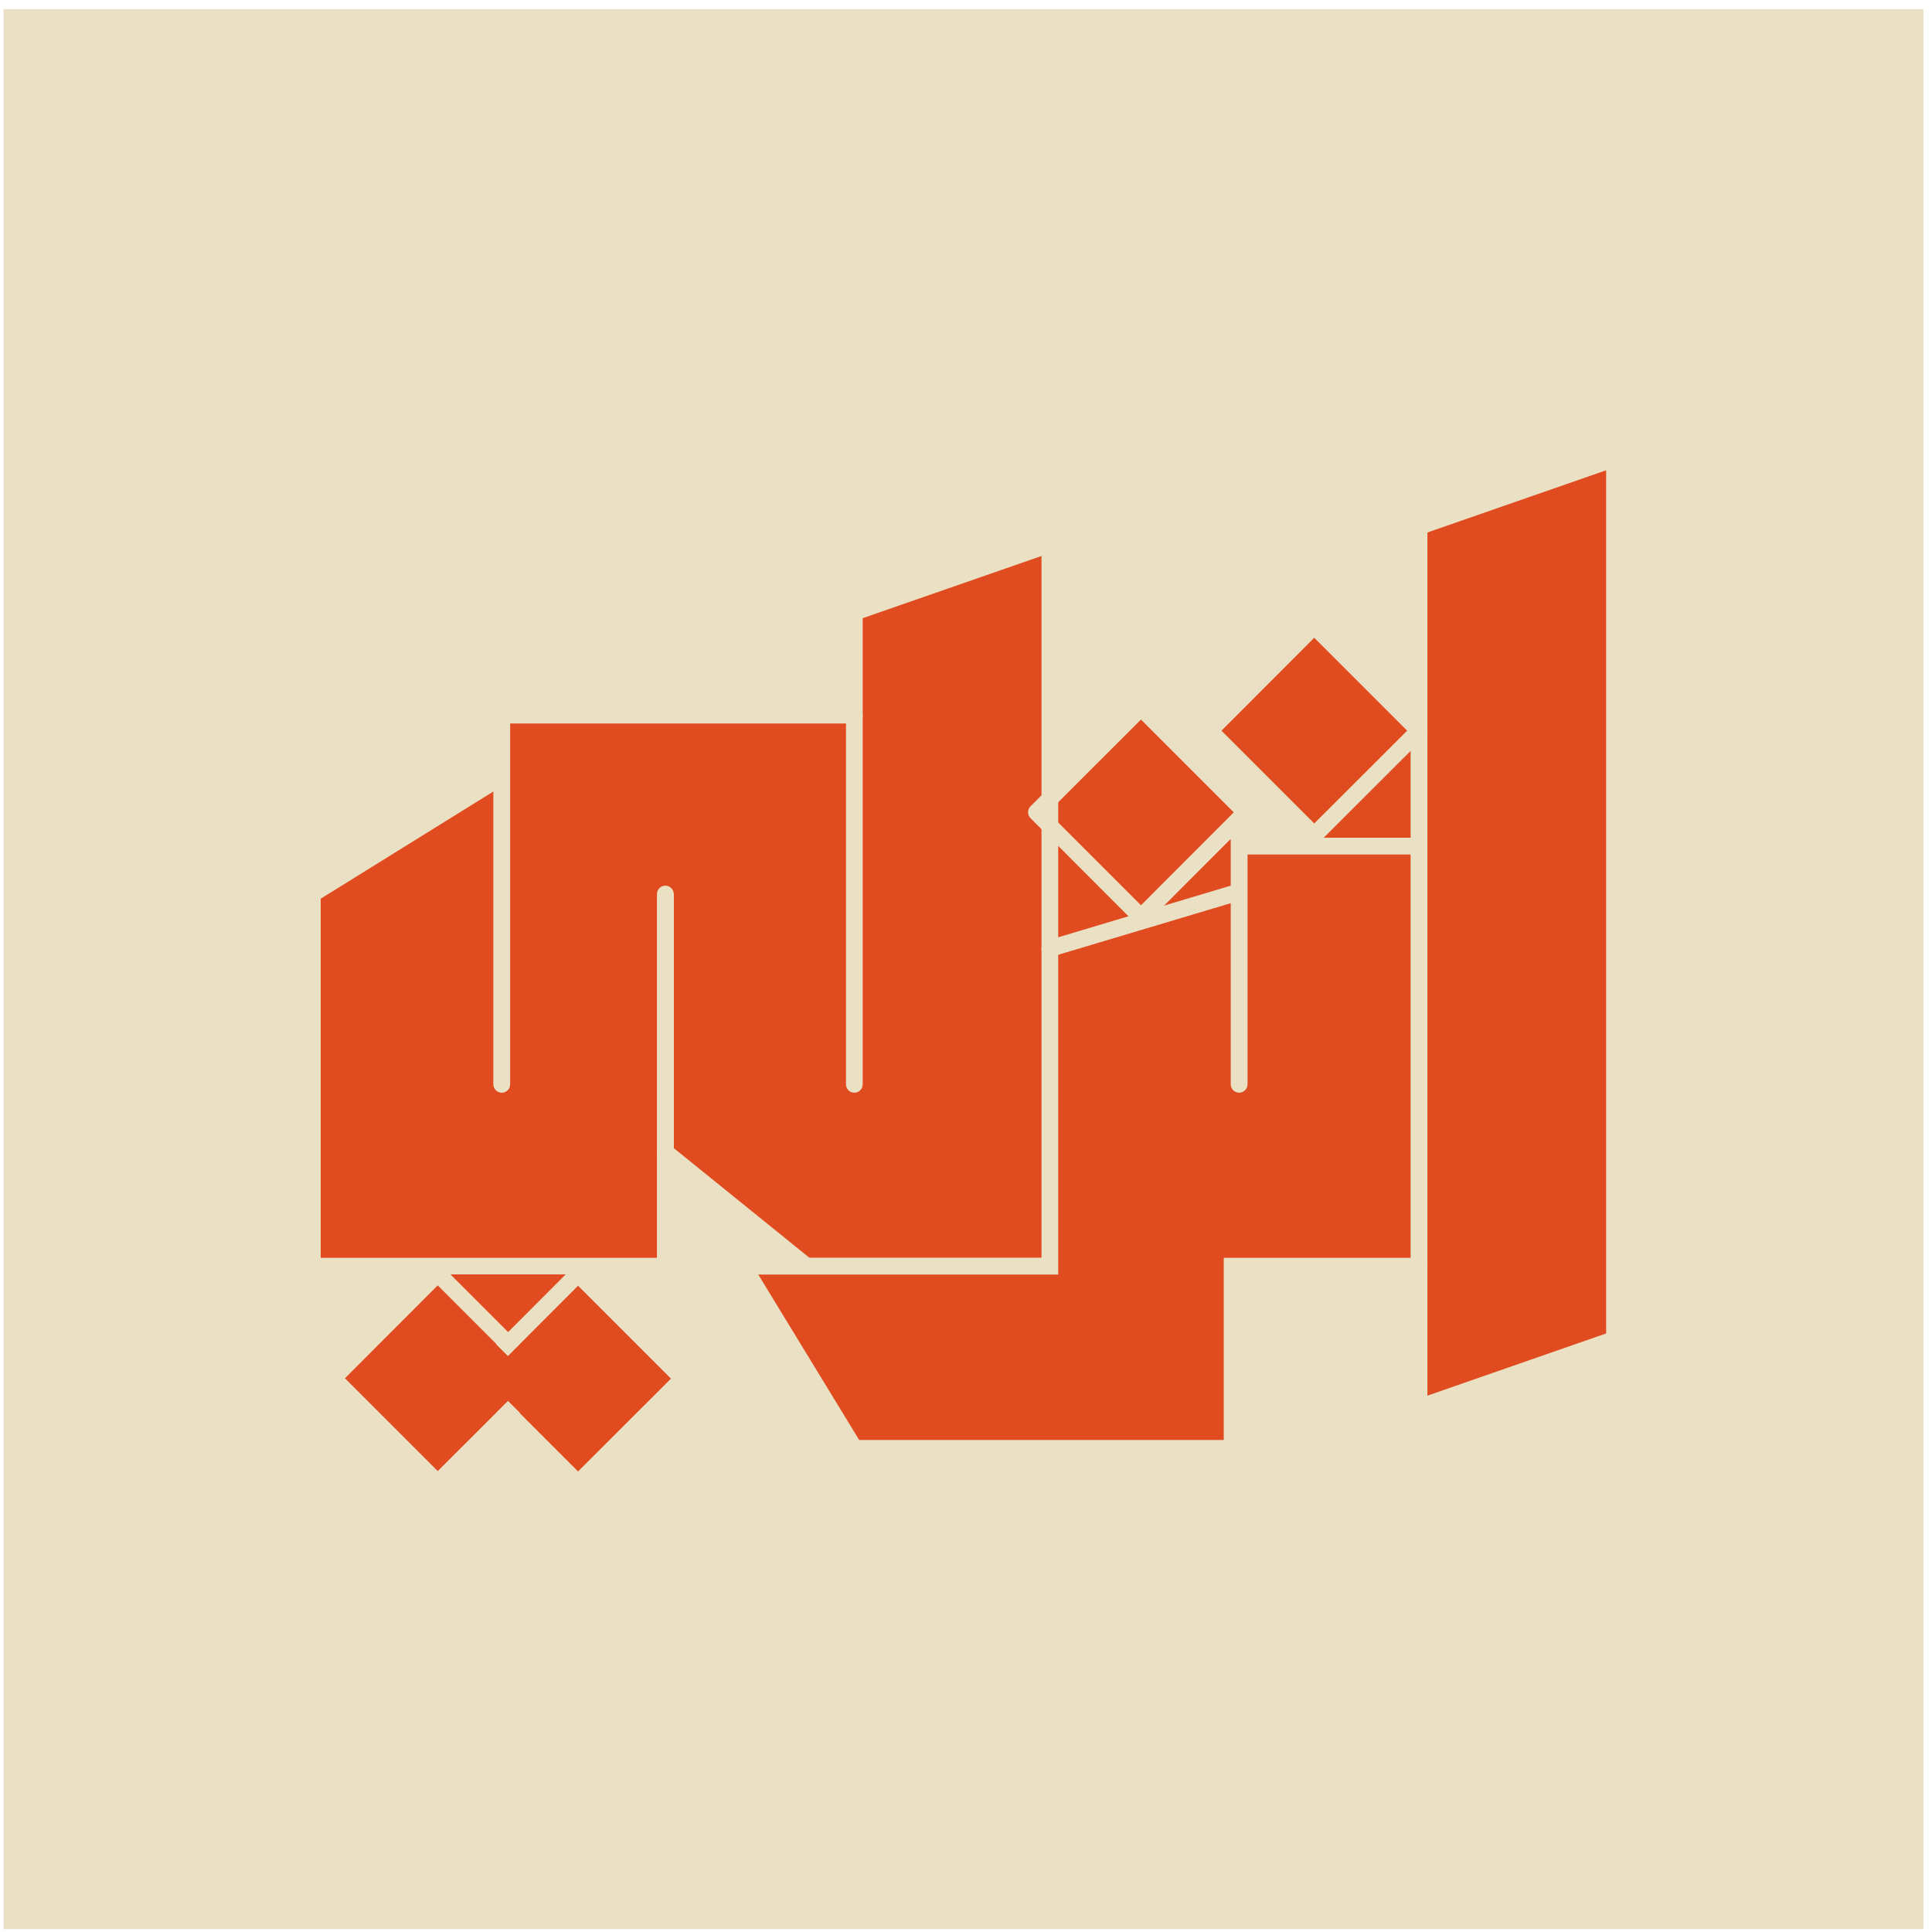 <svg width="161" height="161" viewBox="0 0 161 161" fill="none" xmlns="http://www.w3.org/2000/svg">
<path d="M160.294 0.763H0.294V160.763H160.294V0.763Z" fill="#EAE1C5"/>
<path d="M135.237 37.236V112.121L117.553 118.273V106.212H103.362V121.39H70.806L60.702 104.81H65.228L56.157 97.482V106.212H49.224L57.397 114.384C57.531 114.519 57.603 114.69 57.603 114.878C57.603 115.067 57.531 115.238 57.397 115.372L48.676 124.093C48.541 124.228 48.371 124.3 48.182 124.3C47.993 124.3 47.823 124.228 47.688 124.093L42.335 118.74L36.973 124.093C36.848 124.228 36.668 124.3 36.479 124.3C36.291 124.3 36.12 124.228 35.986 124.093L27.265 115.372C26.995 115.103 26.995 114.654 27.265 114.384L35.429 106.212H25.343V74.122L41.114 64.332V58.917H70.491V50.537L88.175 44.385V64.898L94.57 58.494C94.839 58.225 95.288 58.225 95.558 58.494L104.278 67.224C104.404 67.35 104.485 67.529 104.485 67.718C104.485 67.907 104.413 68.077 104.278 68.212L102.653 69.829H108.724L100.291 61.395C100.156 61.27 100.093 61.09 100.093 60.901C100.093 60.713 100.165 60.542 100.291 60.407L109.012 51.687C109.146 51.552 109.317 51.48 109.506 51.48C109.694 51.48 109.865 51.552 109.999 51.687L117.535 59.222V43.406L135.219 37.245L135.237 37.236Z" fill="#E04B20" stroke="#EAE1C5" stroke-width="0.261" stroke-miterlimit="10"/>
<path d="M117.551 43.386V118.262L135.235 112.11V37.224L117.551 43.386ZM133.843 111.122L118.952 116.304V44.373L133.843 39.191V111.122Z" fill="#EAE1C5"/>
<path d="M87.483 79.742C87.186 79.742 86.908 79.544 86.818 79.248C86.71 78.88 86.917 78.494 87.285 78.377L102.472 73.832C102.841 73.725 103.227 73.931 103.344 74.299C103.451 74.668 103.245 75.054 102.876 75.171L87.689 79.715C87.626 79.733 87.555 79.742 87.492 79.742H87.483Z" fill="#EAE1C5"/>
<path d="M118.71 70.509C118.71 70.895 118.404 71.21 118.018 71.21H103.963V90.358C103.963 90.744 103.648 91.058 103.262 91.058C102.876 91.058 102.562 90.744 102.562 90.358V69.809H118.009C118.395 69.809 118.701 70.123 118.701 70.509H118.71Z" fill="#EAE1C5"/>
<path d="M57.396 114.374L48.675 105.653C48.406 105.384 47.965 105.384 47.687 105.653L47.13 106.21L42.325 111.024L41.337 112.012L42.325 113L43.313 112.012L48.172 107.144L55.914 114.886L48.172 122.619L43.313 117.76L42.325 116.772L41.337 117.76L42.325 118.748L47.678 124.1C47.813 124.235 47.992 124.307 48.172 124.307C48.352 124.307 48.531 124.235 48.666 124.1L57.387 115.38C57.522 115.254 57.593 115.074 57.593 114.886C57.593 114.697 57.522 114.527 57.387 114.392L57.396 114.374Z" fill="#EAE1C5"/>
<path d="M118.745 60.395L117.551 59.209L110.016 51.674C109.89 51.539 109.71 51.467 109.522 51.467C109.333 51.467 109.162 51.539 109.028 51.674L100.307 60.395C100.172 60.529 100.109 60.7 100.109 60.889C100.109 61.077 100.181 61.248 100.307 61.383L108.74 69.816L109.028 70.103C109.162 70.247 109.342 70.31 109.522 70.31C109.701 70.31 109.881 70.247 110.016 70.103L110.303 69.816L117.551 62.577L118.745 61.383C118.88 61.239 118.952 61.068 118.952 60.889C118.952 60.709 118.88 60.529 118.745 60.395ZM109.522 68.621L101.789 60.889L109.522 53.147L117.263 60.889L109.522 68.621Z" fill="#EAE1C5"/>
<path d="M104.296 67.203L95.575 58.473C95.306 58.204 94.857 58.204 94.587 58.473L88.193 64.877L86.8 66.269L85.875 67.194C85.606 67.463 85.606 67.903 85.875 68.182L86.8 69.107L88.193 70.499L94.03 76.346L94.587 76.903C94.722 77.037 94.901 77.109 95.081 77.109C95.261 77.109 95.44 77.037 95.575 76.903L97.03 75.448L102.562 69.906L102.67 69.799L104.296 68.182C104.422 68.047 104.502 67.877 104.502 67.688C104.502 67.499 104.431 67.329 104.296 67.194V67.203ZM95.081 75.439L88.184 68.541L87.339 67.697L88.184 66.853L95.081 59.964L102.814 67.697L95.081 75.439Z" fill="#EAE1C5"/>
<path d="M41.346 117.731L36.478 122.59L28.745 114.857L36.478 107.115L41.346 111.983L42.334 112.971L43.322 111.983L42.334 110.995L37.529 106.19L36.972 105.634C36.702 105.364 36.262 105.364 35.984 105.634L35.427 106.19L27.263 114.363C26.994 114.633 26.994 115.073 27.263 115.351L35.984 124.072C36.119 124.207 36.289 124.279 36.478 124.279C36.666 124.279 36.837 124.207 36.972 124.072L42.334 118.719L43.322 117.731L42.334 116.743L41.346 117.731Z" fill="#EAE1C5"/>
<path d="M118.945 105.51C118.945 105.896 118.63 106.211 118.244 106.211H103.362V121.389H70.805L60.702 104.81H86.792V46.333L71.892 51.515V90.359C71.892 90.745 71.578 91.059 71.192 91.059C70.805 91.059 70.5 90.745 70.5 90.359V50.527L88.184 44.375V106.211H63.189L71.596 119.997H101.979V104.819H118.253C118.639 104.819 118.954 105.133 118.954 105.519L118.945 105.51Z" fill="#EAE1C5"/>
<path d="M71.891 59.598C71.891 59.985 71.576 60.29 71.19 60.29H42.513V90.359C42.513 90.745 42.199 91.06 41.813 91.06C41.427 91.06 41.112 90.745 41.112 90.359V58.898H71.19C71.576 58.898 71.891 59.212 71.891 59.598Z" fill="#EAE1C5"/>
<path d="M56.156 74.497V106.2H25.342V74.111L41.113 64.321L41.445 64.115C41.768 63.908 42.2 64.016 42.406 64.339C42.478 64.456 42.505 64.582 42.505 64.707C42.505 64.941 42.388 65.165 42.173 65.3L41.104 65.965L26.725 74.892V104.817H54.746V74.506C54.746 74.12 55.06 73.805 55.447 73.805C55.833 73.805 56.147 74.12 56.147 74.506L56.156 74.497Z" fill="#EAE1C5"/>
<path d="M67.742 105.939C67.607 106.11 67.4 106.2 67.203 106.2C67.05 106.2 66.897 106.146 66.763 106.047L65.227 104.808L56.156 97.479L55.024 96.563C54.853 96.419 54.764 96.222 54.764 96.015C54.764 95.862 54.818 95.71 54.916 95.584C55.159 95.279 55.599 95.234 55.895 95.476L56.156 95.683L67.445 104.808L67.634 104.96C67.93 105.203 67.984 105.643 67.733 105.939H67.742Z" fill="#EAE1C5"/>
</svg>
